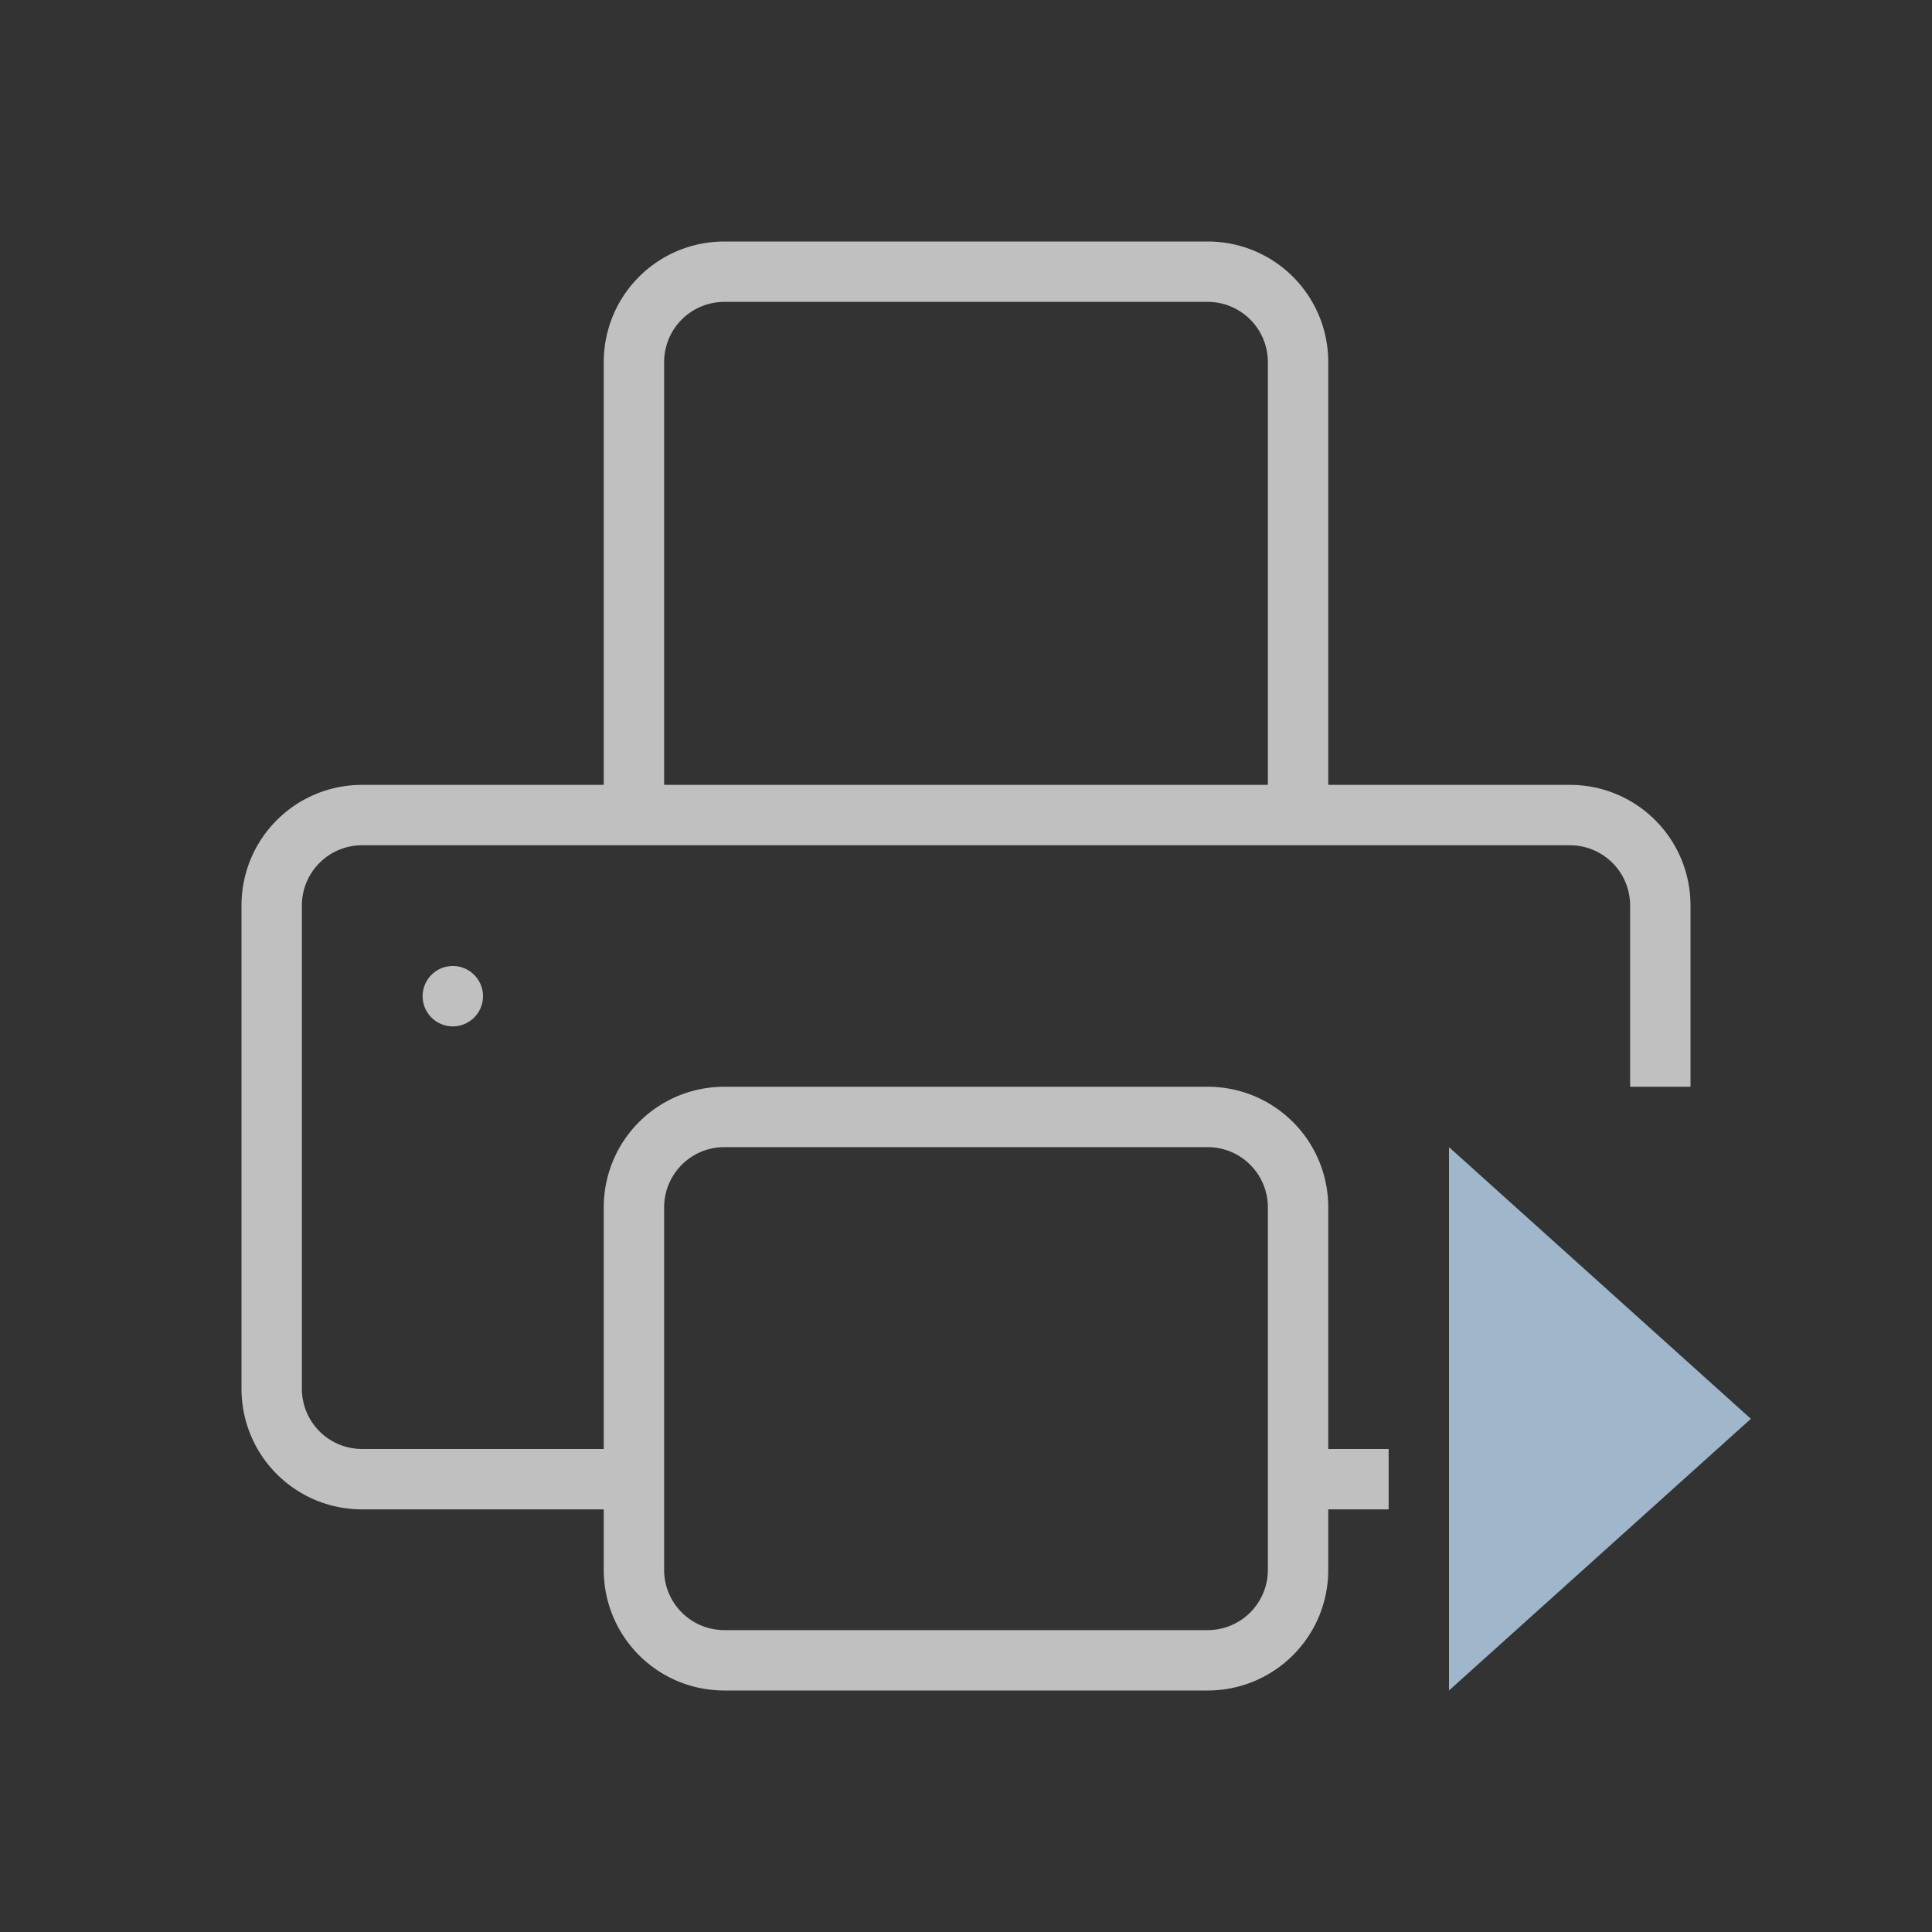 <svg xmlns="http://www.w3.org/2000/svg" viewBox="0 0 32 32">
    <rect x="0" y="0" width="32" height="32" fill="#333333" stroke="none"/>
    <path fill="currentColor" d="m24 28 5-4.5-5-4.5z" style="color:#a0b6cb"/>
    <path fill="currentColor" d="M12 4c-1.108 0-2 .892-2 2v7H6c-1.108 0-2 .892-2 2v8c0 1.108.892 2 2 2h4v1c0 1.108.892 2 2 2h8c1.108 0 2-.892 2-2v-1h1v-1h-1v-4c0-1.108-.892-2-2-2h-8c-1.108 0-2 .892-2 2v4H6c-.554 0-1-.446-1-1v-8c0-.554.446-1 1-1h20c.554 0 1 .446 1 1v3h1v-3c0-1.108-.892-2-2-2h-4V6c0-1.108-.892-2-2-2h-8zm0 1h8c.554 0 1 .446 1 1v7H11V6c0-.554.446-1 1-1zM7.5 16a.5.5 0 0 0-.5.5.5.5 0 0 0 .5.5.5.5 0 0 0 .5-.5.5.5 0 0 0-.5-.5zm4.5 3h8c.554 0 1 .446 1 1v6c0 .554-.446 1-1 1h-8c-.554 0-1-.446-1-1v-6c0-.554.446-1 1-1z" style="color:#fdfdfd;opacity:.7"/>
</svg>
